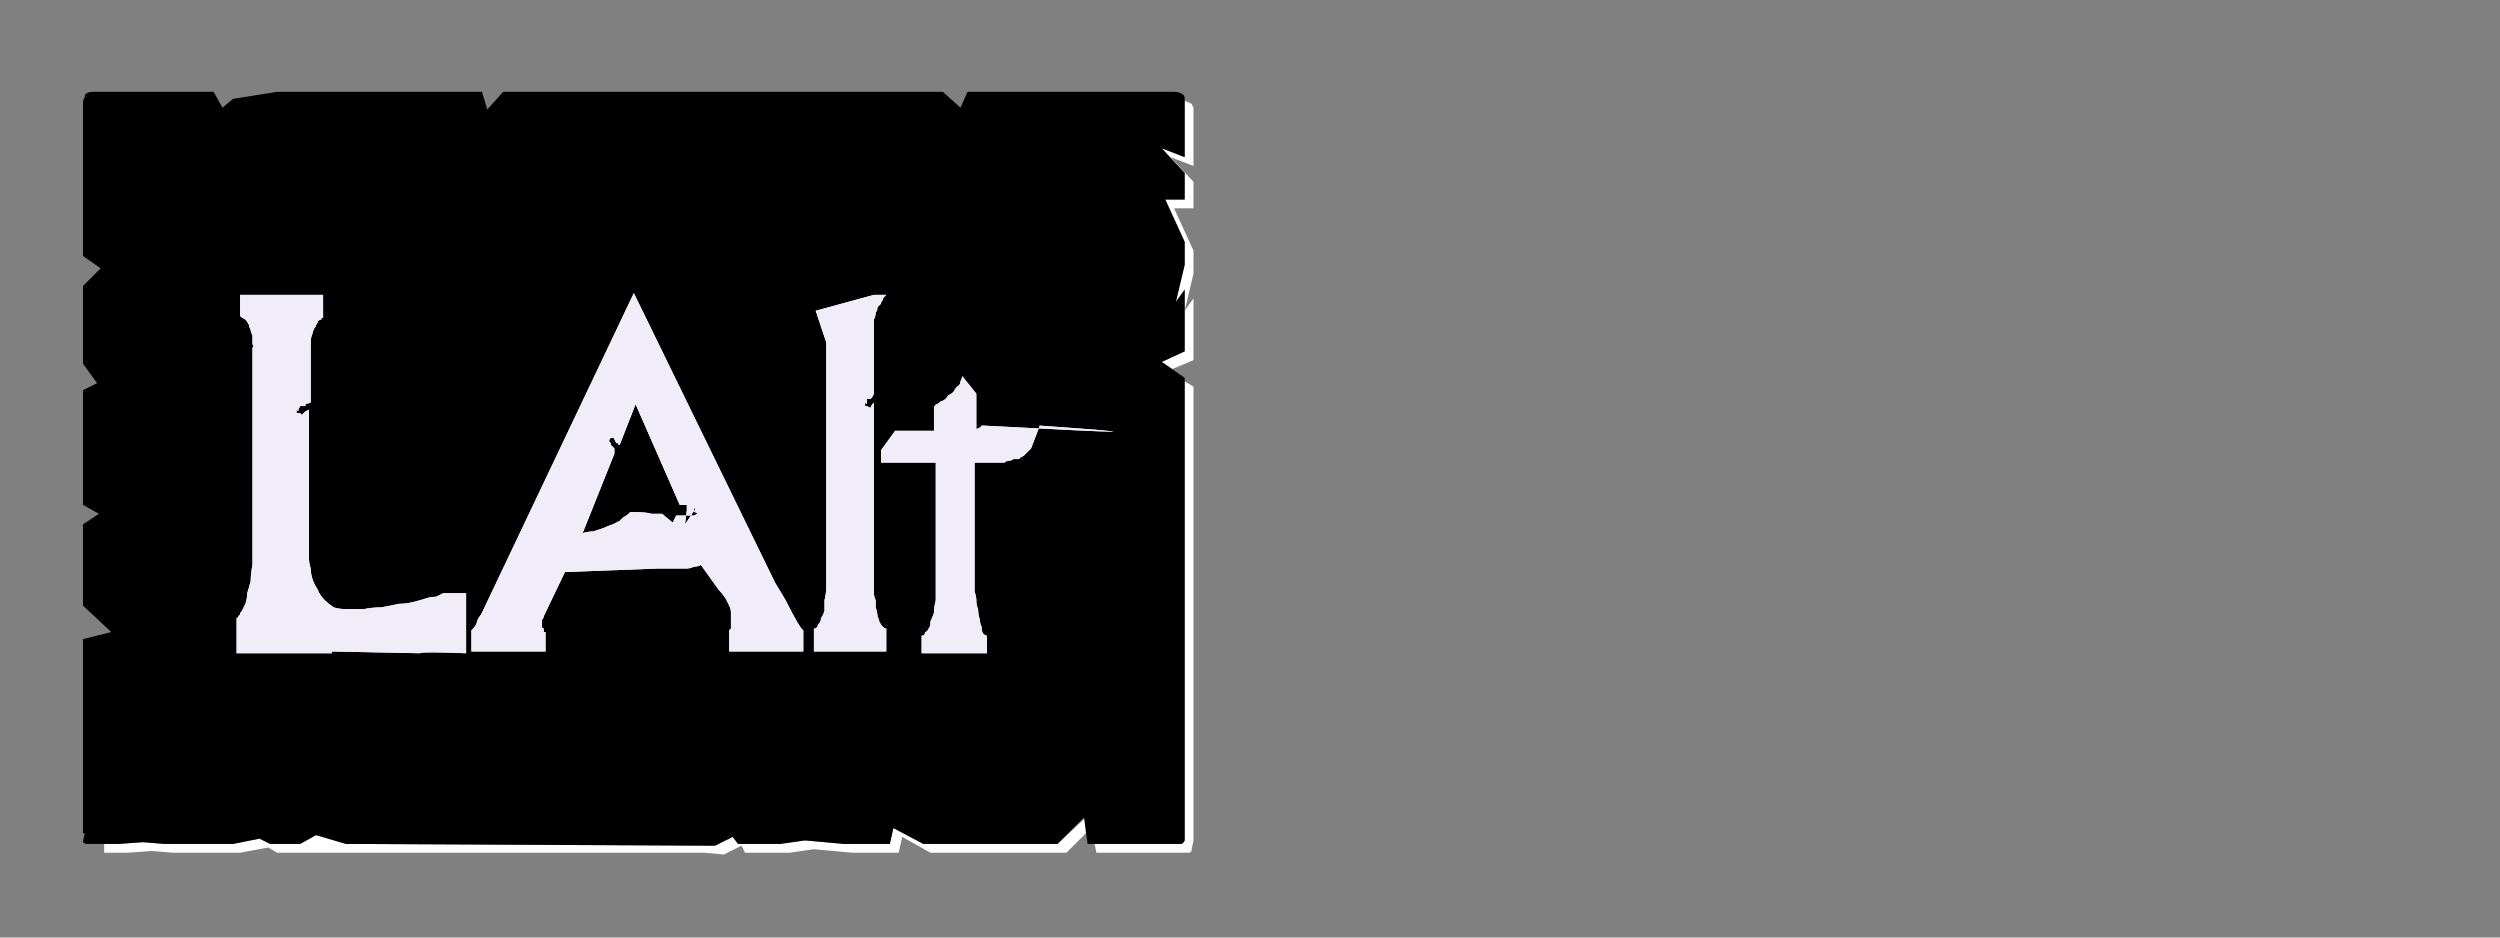 <?xml version="1.0" encoding="UTF-8" standalone="no"?>
<svg xmlns:ffdec="https://www.free-decompiler.com/flash" xmlns:xlink="http://www.w3.org/1999/xlink" ffdec:objectType="frame" height="26.55px" width="70.8px" xmlns="http://www.w3.org/2000/svg">
  <rect width="100%" height="100%" fill="#808080" stroke="none"/>
  <g transform="matrix(1.0, 0.0, 0.0, 1.0, 0.2, 0.4)">
    <use ffdec:characterId="1" height="26.0" transform="matrix(1.0, 0.0, 0.0, 1.0, 0.0, 0.0)" width="35.75" xlink:href="#shape0"/>
    <use ffdec:characterId="75" height="26.0" transform="matrix(1.0, 0.0, 0.0, 1.0, 0.0, 0.0)" width="35.75" xlink:href="#shape1"/>
    <use ffdec:characterId="75" height="26.0" transform="matrix(1.0, 0.0, 0.0, 1.0, 0.0, 0.0)" width="35.75" xlink:href="#shape1"/>
  </g>
  <defs>
    <g id="shape0" transform="matrix(1.0, 0.0, 0.0, 1.0, 0.0, 0.0)">
      <path d="M33.35 2.45 Q33.35 2.5 33.35 2.55 33.35 2.55 33.35 2.6 L33.35 4.05 32.7 3.8 33.35 4.5 33.35 5.25 32.8 5.25 33.35 6.45 33.35 7.1 33.1 8.15 33.35 7.8 33.35 9.55 32.7 9.85 33.0 10.05 33.6 9.8 33.6 8.05 33.35 8.4 33.6 7.35 33.6 6.7 33.05 5.5 33.6 5.5 33.6 4.75 32.95 4.05 33.6 4.3 33.6 2.85 Q33.6 2.8 33.6 2.8 33.6 2.7 33.6 2.65 33.55 2.55 33.55 2.55 33.5 2.5 33.45 2.5 33.45 2.5 33.35 2.45 L33.35 2.45 M33.35 10.4 L33.35 22.5 33.35 23.15 Q33.35 23.4 33.35 23.4 33.3 23.5 33.25 23.5 33.2 23.5 33.0 23.5 L32.35 23.5 31.7 23.5 30.8 23.5 30.85 23.75 31.95 23.75 32.6 23.75 33.2 23.75 Q33.45 23.75 33.45 23.75 33.55 23.75 33.55 23.65 33.55 23.65 33.6 23.4 L33.6 22.75 33.6 10.55 33.35 10.4 33.35 10.4 M30.55 22.75 L29.75 23.5 25.95 23.5 25.1 23.05 25.0 23.5 24.0 23.5 23.7 23.5 22.6 23.4 21.9 23.5 20.7 23.5 20.55 23.3 20.05 23.55 9.6 23.5 8.75 23.25 8.3 23.5 7.45 23.5 7.15 23.35 6.4 23.5 5.75 23.5 5.1 23.5 4.45 23.5 3.85 23.45 3.15 23.5 2.75 23.5 Q2.75 23.55 2.75 23.65 2.75 23.7 2.75 23.75 2.75 23.75 2.75 23.75 2.75 23.75 2.75 23.75 L3.4 23.75 4.1 23.7 4.7 23.75 5.35 23.75 5.95 23.75 6.6 23.75 7.4 23.6 7.65 23.75 8.55 23.75 18.95 23.75 19.75 23.75 20.3 23.8 20.8 23.55 20.9 23.75 22.15 23.75 22.85 23.65 23.95 23.75 24.25 23.75 25.25 23.75 25.35 23.3 26.15 23.75 30.0 23.75 30.55 23.2 30.55 22.75 30.55 22.75" fill="#ffffff" fill-rule="evenodd" stroke="none"/>
      <path d="M2.55 2.2 L5.85 2.2 6.1 2.65 6.4 2.4 7.65 2.2 13.45 2.2 13.6 2.7 14.05 2.2 15.35 2.2 26.5 2.2 27.0 2.65 27.2 2.2 27.85 2.2 33.0 2.2 Q33.2 2.2 33.25 2.25 33.3 2.25 33.35 2.35 33.35 2.4 33.35 2.55 33.35 2.55 33.35 2.6 L33.35 4.05 32.7 3.8 33.35 4.5 33.35 5.25 32.8 5.25 33.35 6.45 33.35 7.1 33.1 8.15 33.35 7.8 33.35 9.55 32.7 9.85 33.35 10.3 33.35 22.5 33.35 23.15 Q33.35 23.4 33.35 23.4 33.3 23.5 33.25 23.5 33.2 23.5 33.0 23.5 L32.35 23.5 31.7 23.5 30.6 23.5 30.5 22.75 29.75 23.5 25.95 23.5 25.1 23.05 25.0 23.5 24.0 23.5 23.7 23.5 22.6 23.4 21.9 23.5 20.7 23.5 20.55 23.3 20.05 23.55 9.6 23.5 8.75 23.25 8.3 23.5 7.45 23.5 7.15 23.35 6.4 23.5 5.75 23.5 5.1 23.5 4.45 23.5 3.85 23.45 3.15 23.5 2.55 23.5 Q2.5 23.5 2.5 23.5 2.5 23.5 2.5 23.5 2.3 23.5 2.25 23.5 2.2 23.5 2.15 23.45 2.15 23.4 2.2 23.2 2.2 23.2 2.15 23.2 2.15 23.2 2.15 23.2 2.15 23.15 2.15 23.15 L2.15 17.7 2.95 17.5 2.15 16.75 2.15 16.1 2.15 15.45 2.15 14.45 2.6 14.15 2.15 13.9 2.15 10.65 2.55 10.45 2.15 9.9 2.15 9.0 2.15 8.35 2.15 7.7 2.65 7.2 2.15 6.85 2.15 2.6 Q2.15 2.55 2.15 2.55 2.15 2.4 2.2 2.35 2.2 2.25 2.25 2.25 2.3 2.2 2.45 2.2 2.5 2.2 2.5 2.2 2.5 2.2 2.5 2.2 2.5 2.2 2.55 2.2 2.55 2.2 2.55 2.2 L2.55 2.2" fill="#000000" fill-rule="evenodd" stroke="none"/>
    </g>
    <g id="shape1" transform="matrix(1.0, 0.0, 0.0, 1.0, 0.0, 0.0)">
      <path d="M12.4 16.4 Q12.4 16.4 12.35 16.4 12.25 16.45 12.15 16.5 12.0 16.5 11.85 16.55 11.7 16.6 11.5 16.65 11.3 16.7 11.1 16.7 10.85 16.75 10.6 16.8 10.35 16.8 10.1 16.85 9.85 16.85 9.6 16.85 9.4 16.85 9.25 16.8 9.1 16.7 9.0 16.6 8.85 16.45 8.8 16.3 8.7 16.15 8.65 16.0 8.6 15.85 8.6 15.7 8.55 15.55 8.55 15.4 8.55 15.3 8.55 15.2 8.55 15.15 8.55 15.15 L8.55 11.2 8.45 11.25 8.35 11.35 8.3 11.3 8.2 11.3 8.2 11.2 8.25 11.25 8.25 11.2 8.3 11.1 8.45 11.1 8.45 11.05 8.6 11.0 8.6 9.55 Q8.6 9.4 8.6 9.3 8.6 9.15 8.65 9.05 8.65 9.0 8.7 8.9 8.75 8.85 8.75 8.8 8.8 8.75 8.8 8.7 8.85 8.65 8.9 8.65 8.9 8.65 8.9 8.6 8.95 8.6 8.95 8.6 L8.95 7.95 6.6 7.95 6.6 8.55 Q6.65 8.6 6.75 8.65 6.8 8.7 6.85 8.8 6.85 8.85 6.9 8.95 6.9 9.0 6.95 9.1 6.95 9.15 6.95 9.25 6.95 9.3 6.95 9.35 7.0 9.4 6.95 9.45 6.95 9.45 6.95 9.45 L6.95 15.0 Q6.95 15.3 6.95 15.6 6.9 15.85 6.9 16.05 6.85 16.25 6.8 16.4 6.8 16.55 6.75 16.7 6.7 16.8 6.65 16.9 6.6 16.95 6.6 17.0 6.55 17.05 6.55 17.05 6.55 17.1 6.5 17.1 L6.5 18.1 9.2 18.1 9.2 18.05 11.7 18.1 Q11.7 18.05 13.0 18.1 L13.0 16.4 12.4 16.4" fill="#f1edf8" fill-rule="evenodd" stroke="none"/>
      <path d="M22.05 16.6 L21.75 16.1 17.75 7.9 13.45 16.95 Q13.4 17.05 13.35 17.1 13.3 17.2 13.3 17.25 13.25 17.35 13.2 17.4 13.15 17.45 13.15 17.45 L13.15 18.05 14.9 18.05 15.25 18.05 15.25 17.5 Q15.25 17.5 15.25 17.5 15.25 17.5 15.2 17.5 15.2 17.45 15.2 17.45 15.2 17.45 15.2 17.4 15.15 17.4 15.15 17.35 15.15 17.3 15.15 17.3 15.15 17.25 15.15 17.15 15.2 17.1 15.2 17.05 L15.8 15.8 18.45 15.7 Q18.45 15.7 18.5 15.7 18.5 15.7 18.55 15.7 18.6 15.7 18.7 15.7 18.75 15.7 18.85 15.7 18.95 15.7 19.05 15.7 19.15 15.7 19.25 15.7 19.35 15.7 19.45 15.65 19.55 15.65 19.65 15.6 L20.15 16.3 Q20.25 16.4 20.35 16.55 20.4 16.65 20.45 16.75 20.5 16.85 20.5 16.95 20.5 17.05 20.5 17.15 20.5 17.2 20.5 17.3 20.5 17.35 20.5 17.4 20.5 17.4 20.45 17.45 20.45 17.45 20.45 17.5 L20.45 18.05 20.85 18.05 22.55 18.05 22.55 17.45 Q22.45 17.4 22.05 16.6 L22.05 16.6 M19.45 14.2 L18.95 14.2 18.85 14.4 18.55 14.15 Q18.35 14.15 18.25 14.15 18.1 14.1 17.65 14.1 17.65 14.1 17.65 14.1 17.6 14.15 17.6 14.15 17.55 14.2 17.45 14.25 17.4 14.3 17.35 14.35 17.25 14.4 17.15 14.45 17.0 14.5 16.9 14.55 16.75 14.6 16.6 14.65 16.45 14.65 16.3 14.7 L17.2 12.45 17.2 12.3 17.1 12.2 17.1 12.15 17.05 12.1 Q17.05 12.05 17.1 12.0 17.1 12.0 17.15 12.0 17.15 12.0 17.15 12.0 17.2 12.0 17.2 12.05 17.25 12.1 17.2 12.1 17.25 12.1 17.25 12.15 17.25 12.15 17.3 12.15 17.3 12.2 17.35 12.2 L17.8 11.05 19.05 13.9 19.25 13.9 19.25 14.05 19.2 14.45 19.5 14.0 Q19.5 14.0 19.5 14.0 19.45 14.0 19.45 14.0 19.45 14.05 19.45 14.05 19.45 14.05 19.45 14.1 19.5 14.1 19.55 14.15 L19.45 14.2" fill="#f1edf8" fill-rule="evenodd" stroke="none"/>
      <path d="M24.55 16.2 L24.55 11.0 24.5 11.05 24.45 11.15 24.35 11.1 24.3 11.1 24.3 11.0 24.35 11.05 24.35 11.0 24.35 10.9 24.45 10.9 24.5 10.85 24.55 10.75 24.55 8.85 Q24.55 8.75 24.55 8.65 24.6 8.55 24.6 8.45 24.65 8.4 24.65 8.3 24.7 8.25 24.75 8.2 24.75 8.15 24.8 8.1 24.8 8.05 24.85 8.0 24.85 8.0 24.9 7.95 24.9 7.95 24.9 7.95 L24.55 7.95 22.9 8.4 Q23.05 8.85 23.2 9.3 L23.2 15.5 23.2 16.2 Q23.2 16.4 23.15 16.6 23.15 16.75 23.15 16.9 23.1 17.05 23.05 17.1 23.05 17.2 23.0 17.25 22.95 17.3 22.95 17.35 22.9 17.4 22.9 17.4 22.85 17.4 22.85 17.4 22.85 17.4 22.85 17.4 L22.85 18.05 24.9 18.05 24.9 17.4 Q24.85 17.4 24.8 17.35 24.75 17.3 24.7 17.2 24.7 17.15 24.65 17.05 24.65 16.95 24.6 16.8 24.6 16.7 24.6 16.6 24.55 16.5 24.55 16.4 24.55 16.35 24.55 16.25 24.55 16.25 24.55 16.2 L24.55 16.2" fill="#f1edf8" fill-rule="evenodd" stroke="none"/>
      <path d="M29.2 11.65 L29.2 11.65 Q29.2 11.65 29.2 11.65 L29.2 11.65 Q34.15 12.0 27.6 11.65 27.6 11.7 27.45 11.75 L27.45 10.75 27.05 10.25 Q27.05 10.3 27.0 10.4 27.0 10.5 26.9 10.55 26.85 10.6 26.8 10.7 26.75 10.75 26.65 10.8 26.6 10.9 26.5 10.95 26.45 10.95 26.4 11.0 26.35 11.05 26.3 11.05 26.3 11.1 26.25 11.1 L26.25 11.8 25.15 11.8 24.75 12.35 24.75 12.7 26.0 12.7 26.3 12.7 26.3 15.4 26.3 16.1 Q26.3 16.35 26.3 16.6 26.25 16.8 26.25 16.95 26.2 17.1 26.15 17.2 26.15 17.35 26.1 17.4 26.05 17.5 26.0 17.5 26.0 17.55 25.95 17.6 25.95 17.6 25.9 17.6 25.9 17.6 25.9 17.6 L25.9 18.1 27.75 18.1 27.75 17.6 Q27.7 17.6 27.65 17.55 27.6 17.5 27.6 17.35 27.55 17.25 27.55 17.15 27.5 17.0 27.5 16.85 27.45 16.75 27.45 16.6 27.45 16.5 27.4 16.35 27.4 16.25 27.4 16.2 27.4 16.15 27.4 16.1 L27.4 12.7 28.15 12.7 Q28.15 12.7 28.2 12.7 28.15 12.7 28.25 12.7 28.3 12.65 28.35 12.65 28.45 12.65 28.5 12.6 28.6 12.6 28.65 12.6 28.7 12.55 28.8 12.5 28.85 12.45 28.9 12.4 28.95 12.35 29.0 12.3 L29.25 11.65 29.2 11.65" fill="#f1edf8" fill-rule="evenodd" stroke="none"/>
    </g>
  </defs>
</svg>
